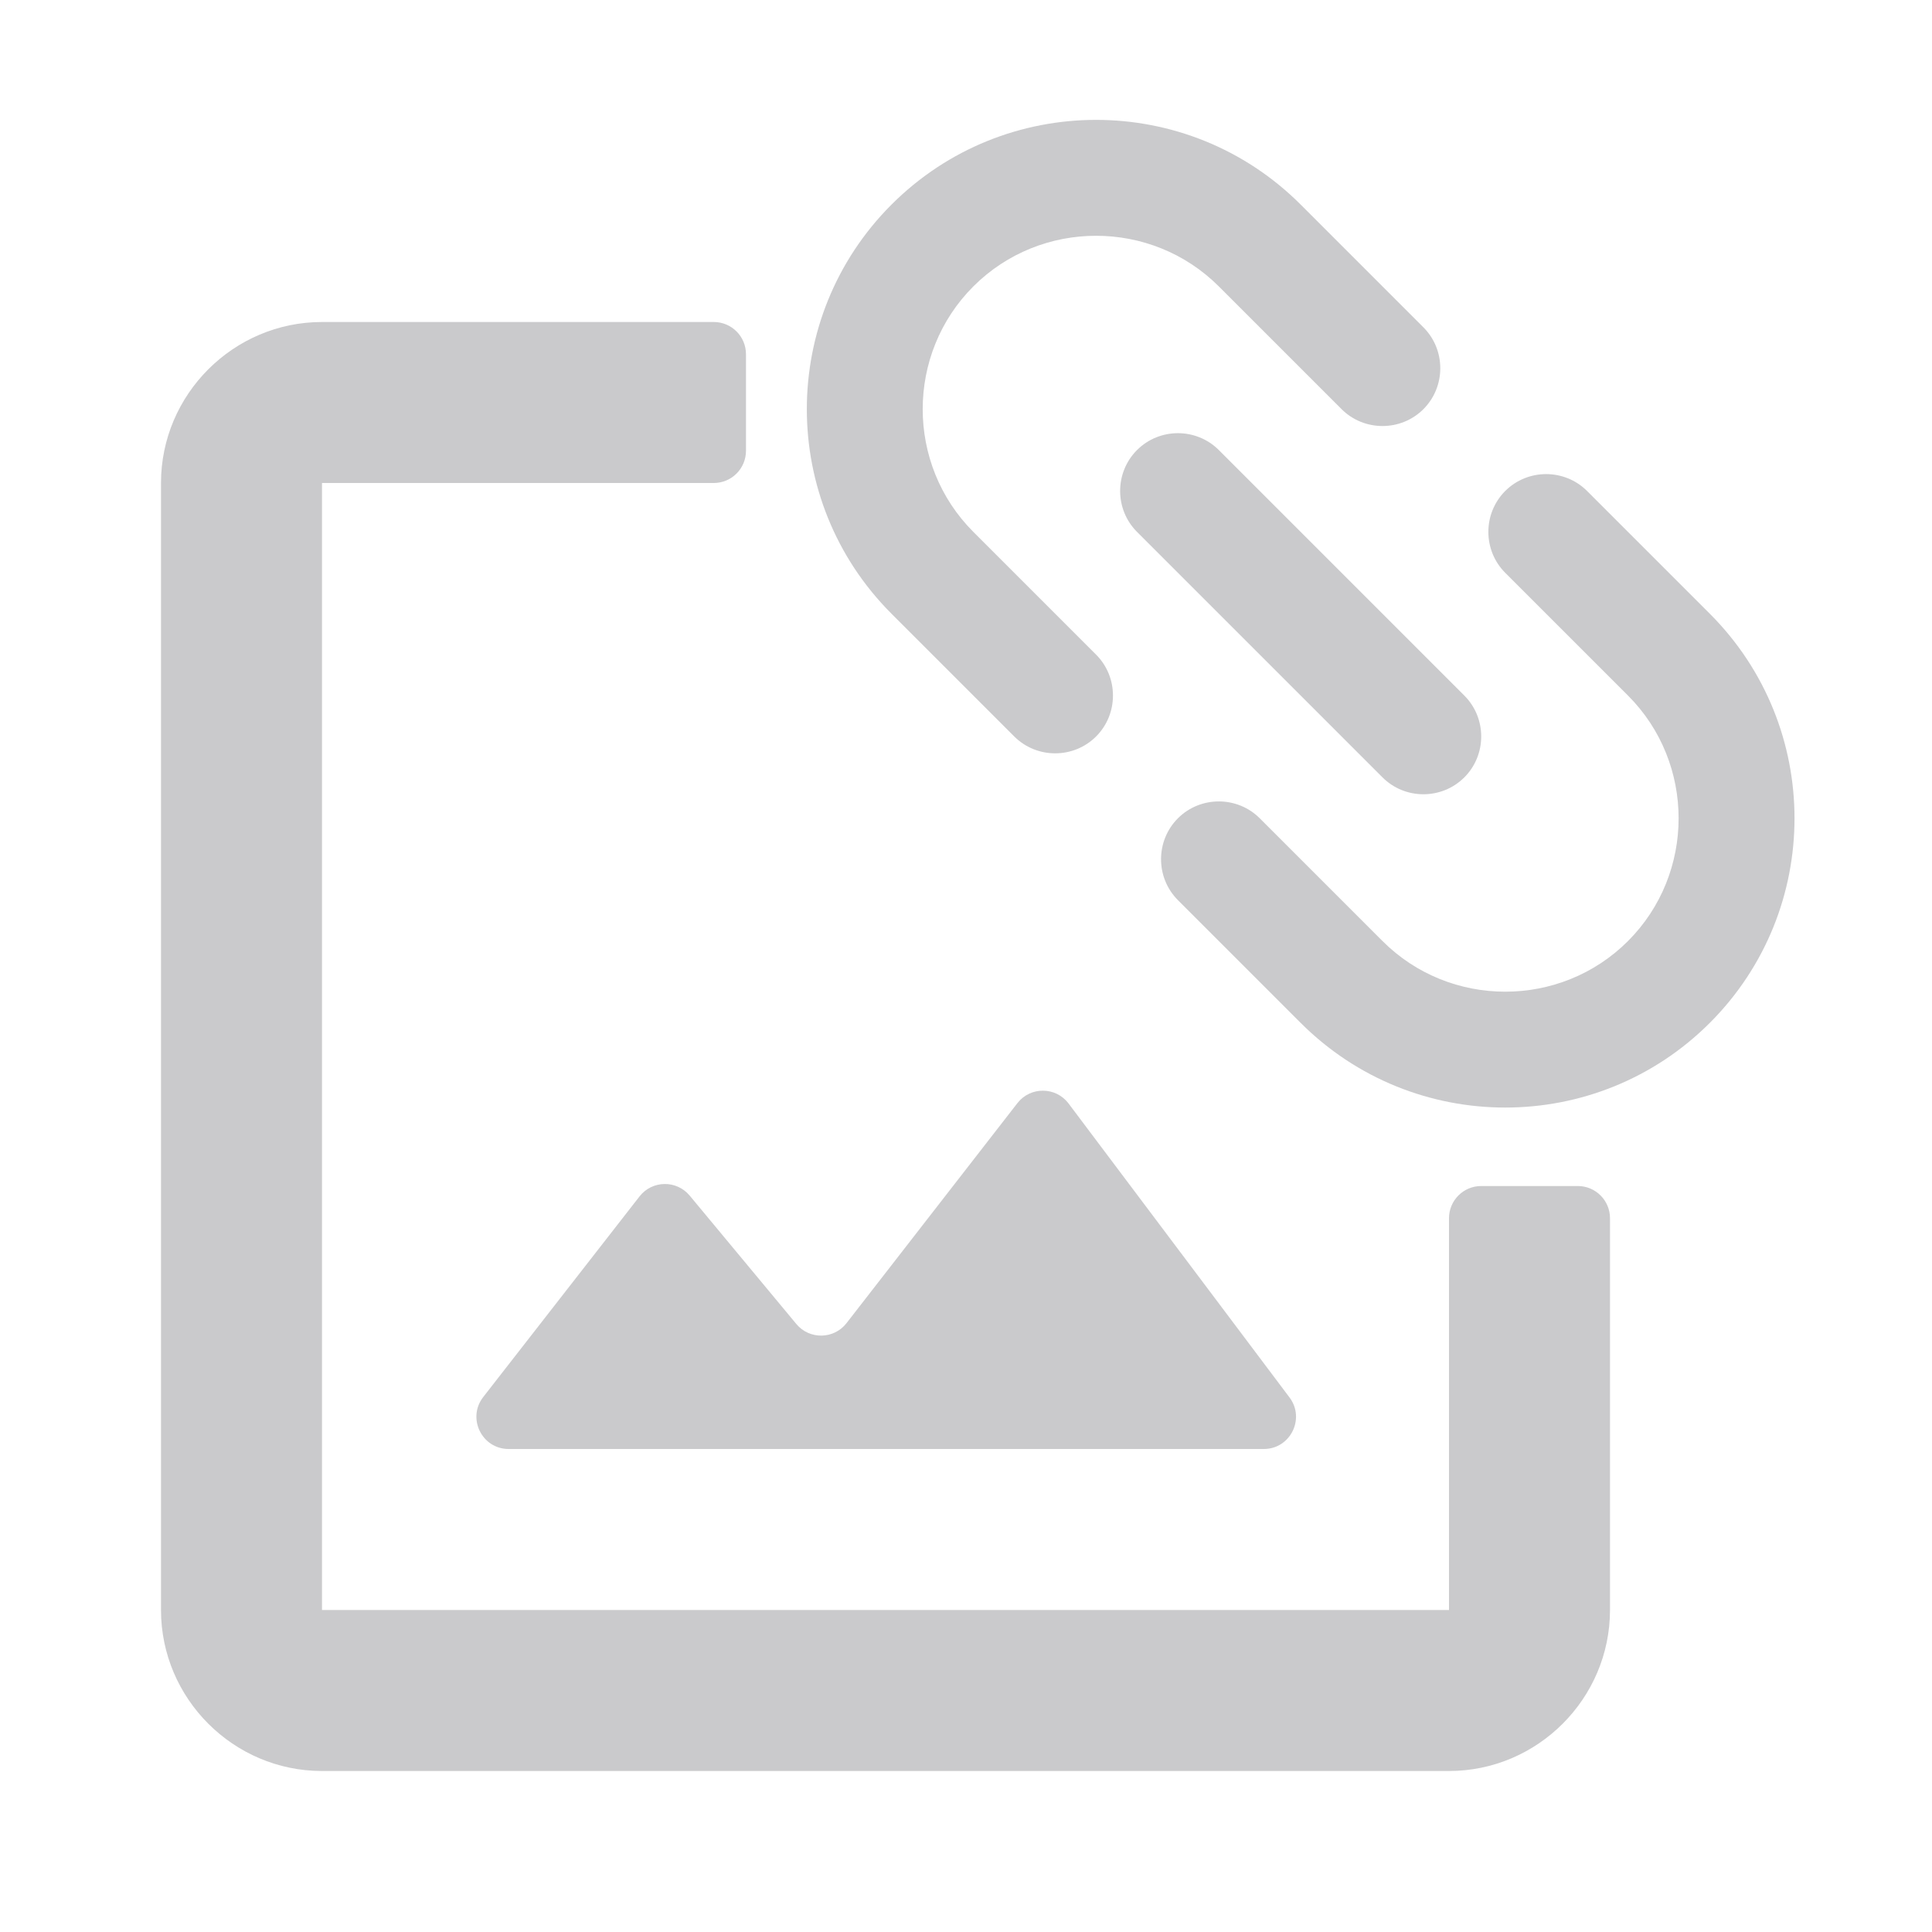 <svg width="60" height="60" viewBox="0 0 60 60" fill="none" xmlns="http://www.w3.org/2000/svg">
<path d="M45 50H10V15H22.167C22.719 15 23.167 14.552 23.167 14V11C23.167 10.448 22.719 10 22.167 10H10C7.25 10 5 12.25 5 15V50C5 52.75 7.25 55 10 55H45C47.75 55 50 52.75 50 50V37.833C50 37.281 49.552 36.833 49 36.833H46C45.448 36.833 45 37.281 45 37.833V50ZM26.289 41.092C25.897 41.597 25.138 41.609 24.73 41.117L21.419 37.131C21.011 36.64 20.253 36.652 19.861 37.156L15.008 43.385C14.496 44.042 14.964 45 15.797 45H39.248C40.072 45 40.542 44.058 40.047 43.399L33.186 34.271C32.79 33.744 32.002 33.738 31.597 34.258L26.289 41.092Z" fill="#CACACC"/>
<path d="M53.1 19.06L49.288 15.248C48.589 14.549 47.445 14.549 46.746 15.248C46.048 15.947 46.048 17.09 46.746 17.789L50.559 21.601C52.655 23.698 52.655 27.128 50.559 29.225C48.462 31.322 45.031 31.322 42.935 29.225L39.123 25.413C38.424 24.714 37.28 24.714 36.581 25.413C35.883 26.112 35.883 27.255 36.581 27.954L40.393 31.766C43.9 35.273 49.593 35.273 53.1 31.766C56.607 28.259 56.607 22.567 53.1 19.06ZM35.311 13.977C34.612 14.676 34.612 15.82 35.311 16.518L42.935 24.142C43.633 24.841 44.777 24.841 45.476 24.142C46.175 23.444 46.175 22.3 45.476 21.601L37.852 13.977C37.153 13.278 36.01 13.278 35.311 13.977ZM34.04 20.33L30.228 16.518C28.131 14.422 28.131 10.991 30.228 8.895C32.325 6.798 35.755 6.798 37.852 8.895L41.664 12.707C42.363 13.405 43.506 13.405 44.205 12.707C44.904 12.008 44.904 10.864 44.205 10.165L40.393 6.353C36.886 2.846 31.194 2.846 27.687 6.353C24.18 9.86 24.18 15.553 27.687 19.06L31.499 22.872C32.198 23.57 33.341 23.57 34.04 22.872C34.739 22.173 34.739 21.029 34.04 20.33Z" fill="#CACACC"/>
</svg>
